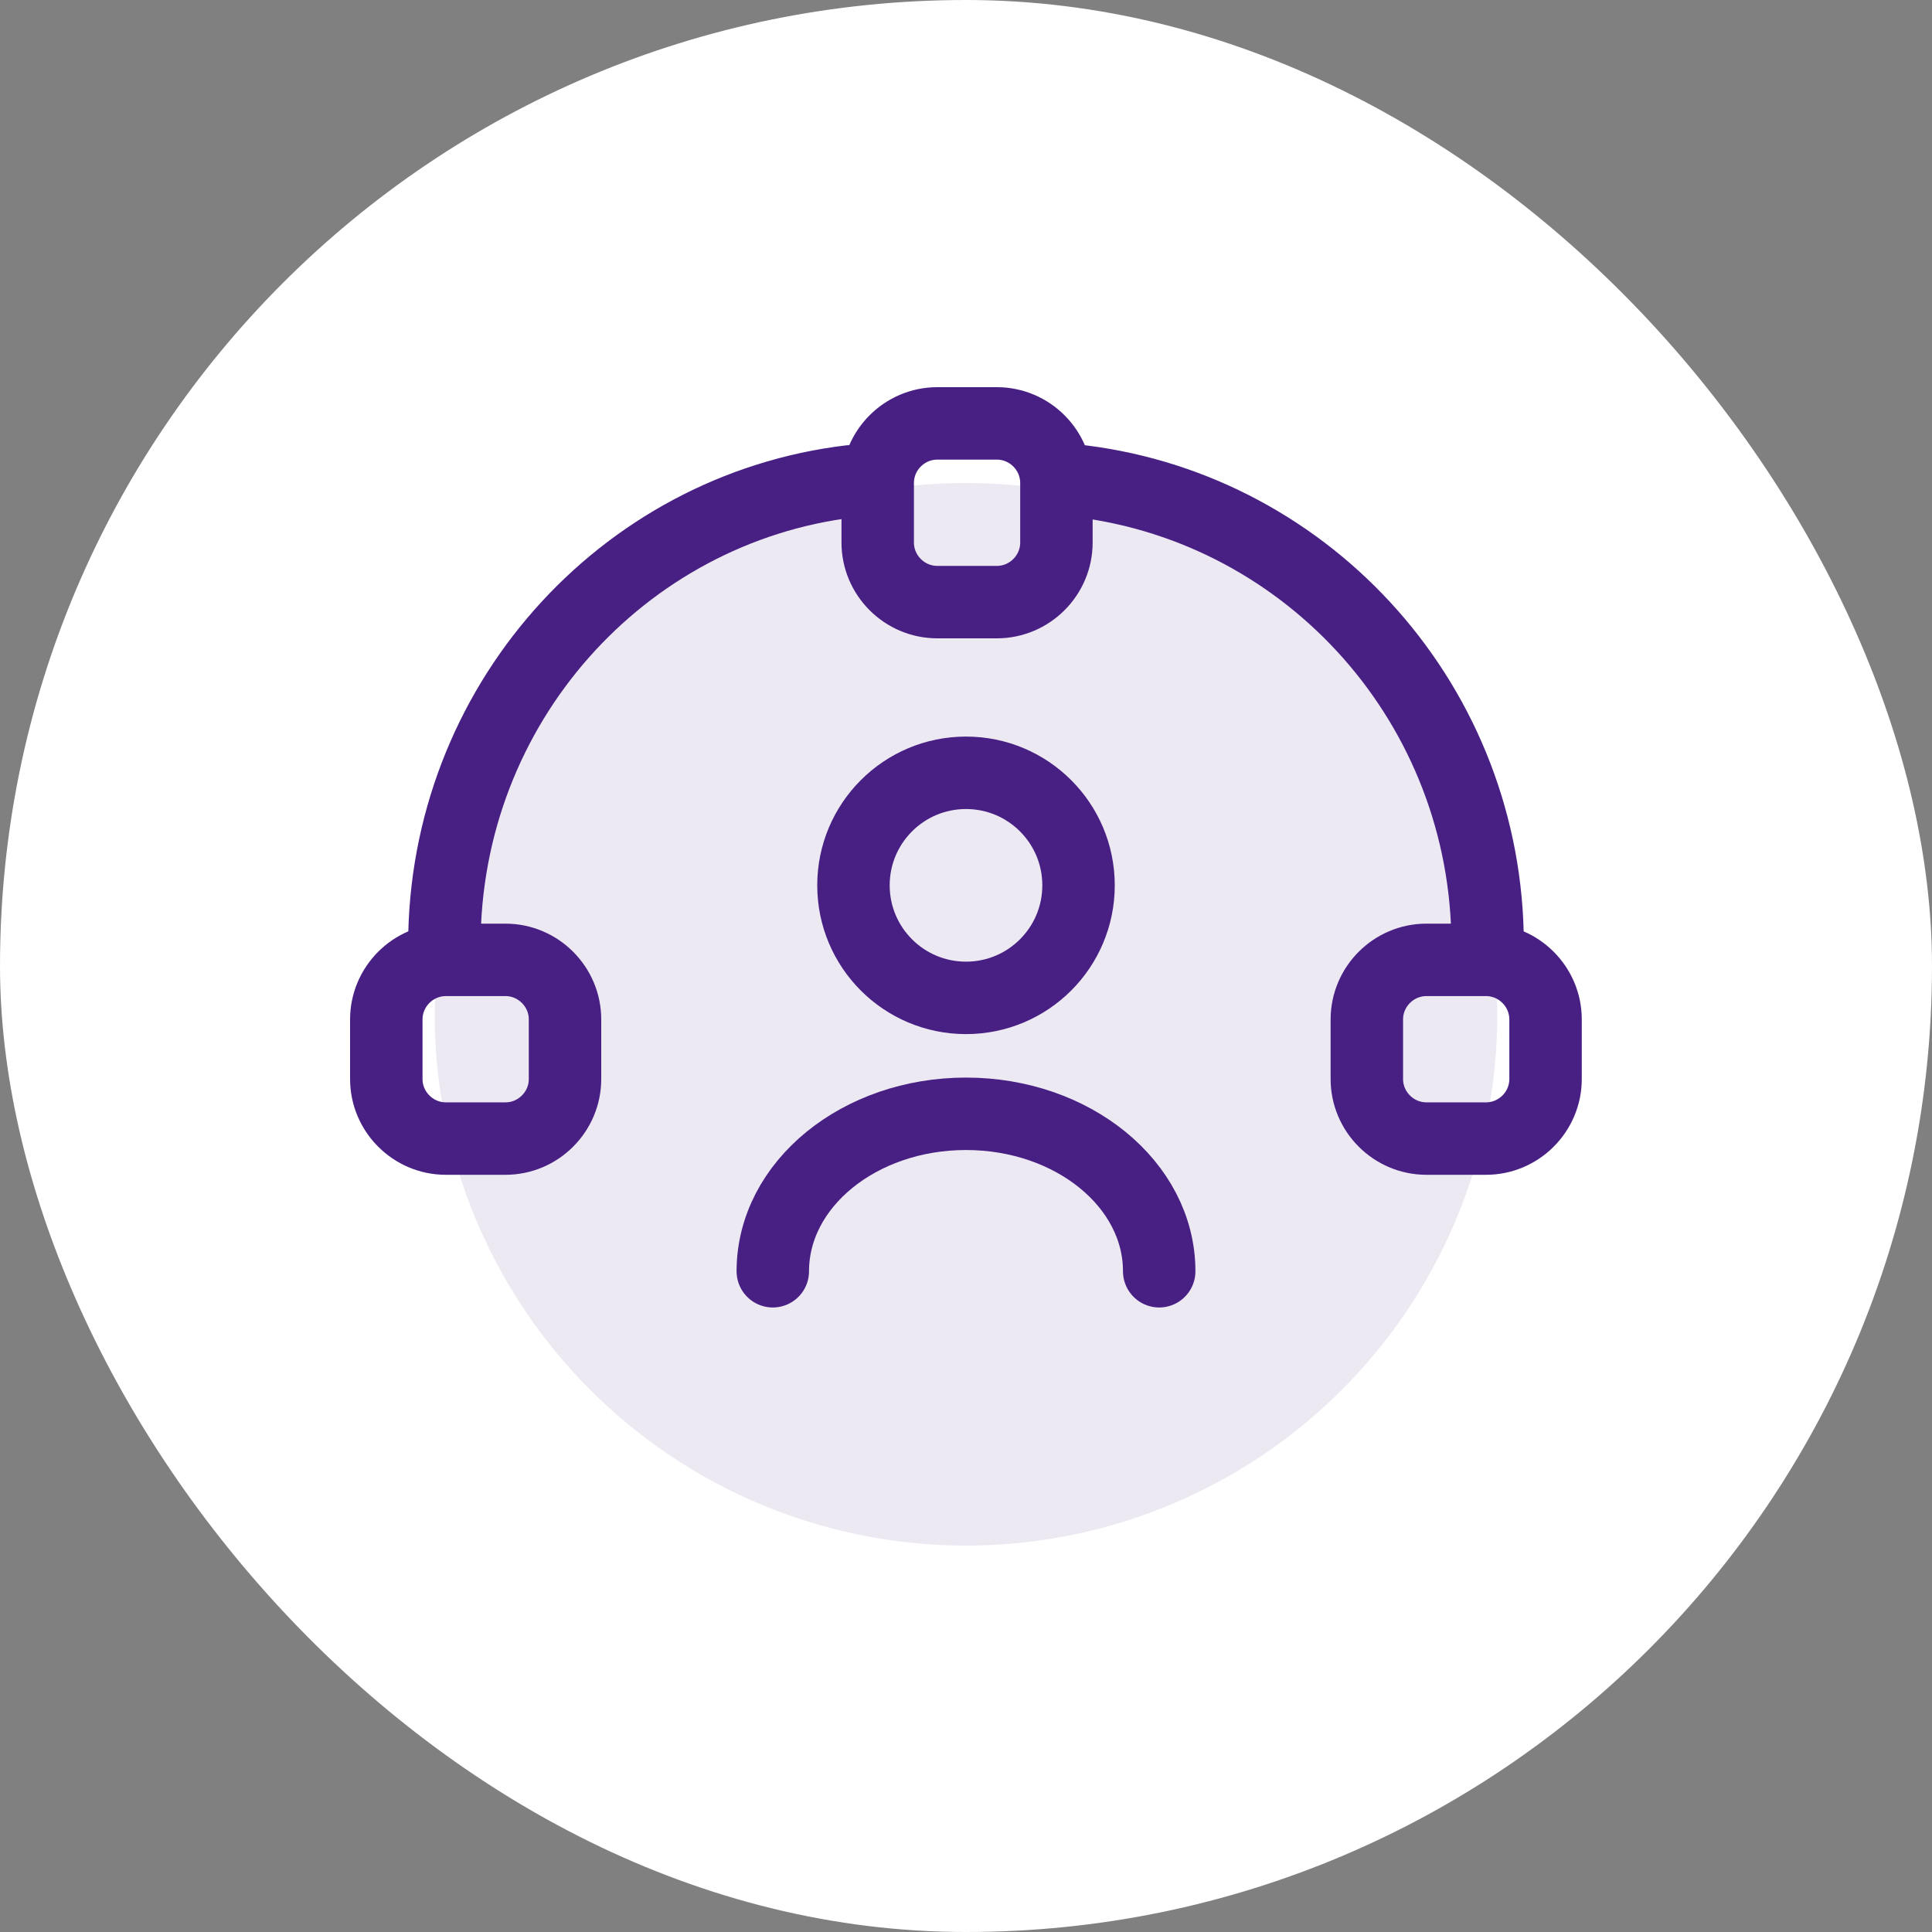 <svg width="40" height="40" viewBox="0 0 40 40" fill="none" xmlns="http://www.w3.org/2000/svg">
<rect x="0" y="0" width="40" height="40" fill="#808080" stroke="none"/>
<rect width="40" height="40" rx="20" fill="white"/>
<circle cx="20" cy="21" r="11" fill="#EDE9F3"/>
<path d="M20.639 12.466H19.405C18.727 12.466 18.172 11.911 18.172 11.233V10C18.172 9.321 18.727 8.766 19.405 8.766H20.639C21.317 8.766 21.872 9.321 21.872 10V11.233C21.872 11.911 21.317 12.466 20.639 12.466Z" stroke="#482084" stroke-width="1.5" stroke-linecap="round" stroke-linejoin="round"/>
<path d="M9.231 23.573H10.465C11.143 23.573 11.698 23.018 11.698 22.34V21.106C11.698 20.428 11.143 19.873 10.465 19.873H9.231C8.553 19.873 7.998 20.428 7.998 21.106V22.34C7.998 23.018 8.553 23.573 9.231 23.573Z" stroke="#482084" stroke-width="1.5" stroke-linecap="round" stroke-linejoin="round"/>
<path d="M30.766 23.573H29.533C28.854 23.573 28.299 23.018 28.299 22.34V21.106C28.299 20.428 28.854 19.873 29.533 19.873H30.766C31.444 19.873 31.999 20.428 31.999 21.106V22.34C31.999 23.018 31.444 23.573 30.766 23.573Z" stroke="#482084" stroke-width="1.5" stroke-linecap="round" stroke-linejoin="round"/>
<path d="M17.6 9.966C12.873 10.534 9.2 14.608 9.2 19.566" stroke="#482084" stroke-width="1.5" stroke-linecap="round" stroke-linejoin="round"/>
<path d="M30.8 19.566C30.8 14.621 27.131 10.559 22.4 9.966" stroke="#482084" stroke-width="1.5" stroke-linecap="round" stroke-linejoin="round"/>
<path d="M20 20.66C21.287 20.66 22.33 19.617 22.33 18.33C22.33 17.043 21.287 16 20 16C18.713 16 17.67 17.043 17.67 18.33C17.67 19.617 18.713 20.66 20 20.66Z" stroke="#482084" stroke-width="1.5" stroke-linecap="round" stroke-linejoin="round"/>
<path d="M24 26.32C24 24.52 22.21 23.06 20 23.06C17.79 23.06 16 24.52 16 26.32" stroke="#482084" stroke-width="1.5" stroke-linecap="round" stroke-linejoin="round"/>
</svg>
